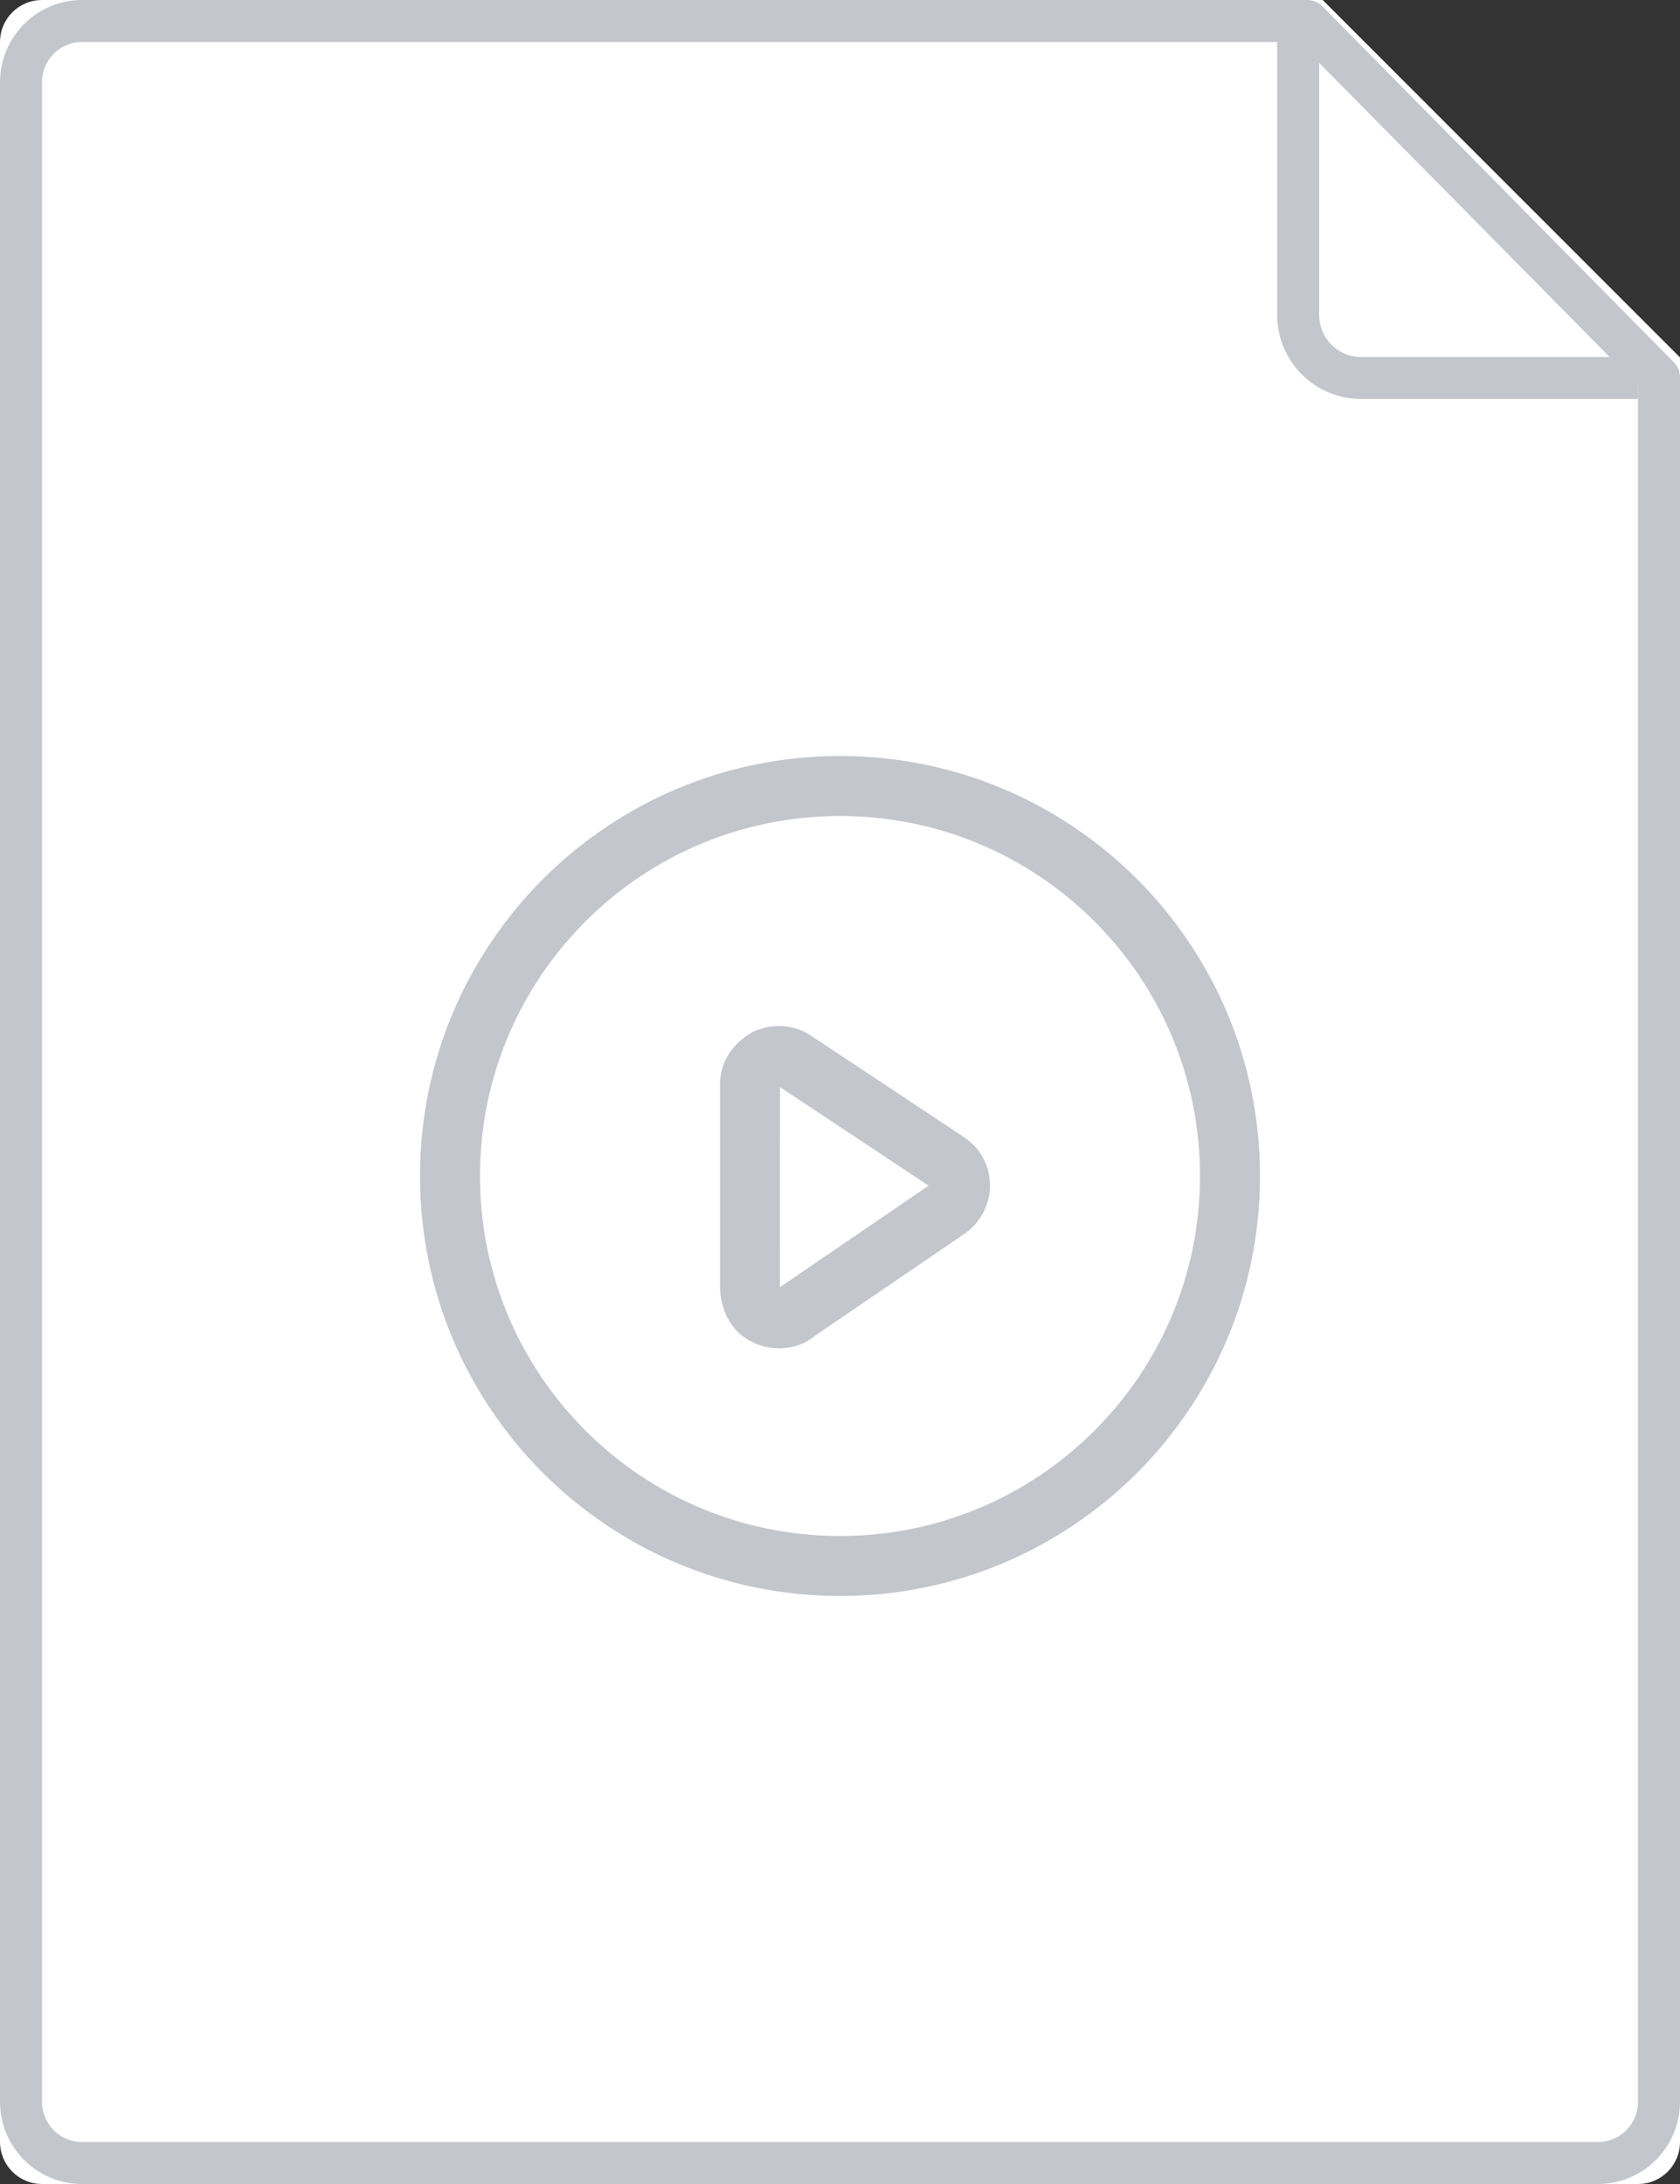 <?xml version="1.0" encoding="UTF-8"?>
<svg width="80px" height="104px" viewBox="0 0 80 104" version="1.1" xmlns="http://www.w3.org/2000/svg" xmlns:xlink="http://www.w3.org/1999/xlink">
    <rect x="0" y="0" width="80" height="104" fill="#333333" stroke="none"/>
    <!-- Generator: Sketch 61.2 (89653) - https://sketch.com -->
    <title></title>
    <desc>Created with Sketch.</desc>
    <g id="file-mp3" stroke="none" stroke-width="1" fill="none" fill-rule="evenodd">
        <g>
            <path d="M0,2.008 C0,0.899 0.89,0 2.007,0 L62.985,0 L80,17.022 L80,101.999 C80,103.104 79.102,104 78.003,104 L1.997,104 C0.894,104 0,103.101 0,101.992 L0,2.008 Z" id="Path" fill="#FFFFFF" fill-rule="nonzero"></path>
            <path d="M61.818,1.109 L61.818,14.994 C61.818,16.658 63.159,18 64.814,18 L78,18" id="Path" stroke="#C4C6CD" stroke-width="2" stroke-linejoin="round" fill-rule="nonzero"></path>
            <path d="M1,3.93 C1,2.313 2.293,1 3.906,1 L62.253,1 L79,17.957 L79,100.076 C79,101.687 77.703,103 76.102,103 L3.898,103 C2.293,103 1,101.684 1,100.07 L1,3.93 Z" id="Path" stroke="#C4C6CD" stroke-width="2" stroke-linejoin="round"></path>
            <g id="Style/Icons/32px/Video" transform="translate(16, 32)">
                <g>
                    <rect id="Bounding-area" x="0" y="0" width="48" height="48"></rect>
                    <path d="M18.286,29.411 L18.286,19.627 C18.286,18.61 18.844,17.713 19.835,17.142 C20.755,16.718 21.78,16.757 22.626,17.321 L29.87,22.126 C30.671,22.636 31.143,23.518 31.143,24.447 C31.143,25.346 30.699,26.214 29.945,26.741 L22.787,31.623 C22.311,32.02 21.711,32.206 21.117,32.206 C20.676,32.206 20.256,32.12 19.851,31.921 C18.903,31.475 18.359,30.553 18.286,29.411 Z M28.219,24.46 L21.143,19.766 L21.14,29.296 L28.219,24.46 Z M24,44 C12.954,44 4,35.046 4,24 C4,12.954 12.954,4 24,4 C35.046,4 44,12.954 44,24 C44,35.046 35.046,44 24,44 Z M24,41.143 C33.468,41.143 41.143,33.468 41.143,24 C41.143,14.532 33.468,6.857 24,6.857 C14.532,6.857 6.857,14.532 6.857,24 C6.857,33.468 14.532,41.143 24,41.143 Z" id="Icon_Video" fill="#C4C6CD" fill-rule="nonzero"></path>
                </g>
            </g>
        </g>
    </g>
</svg>
